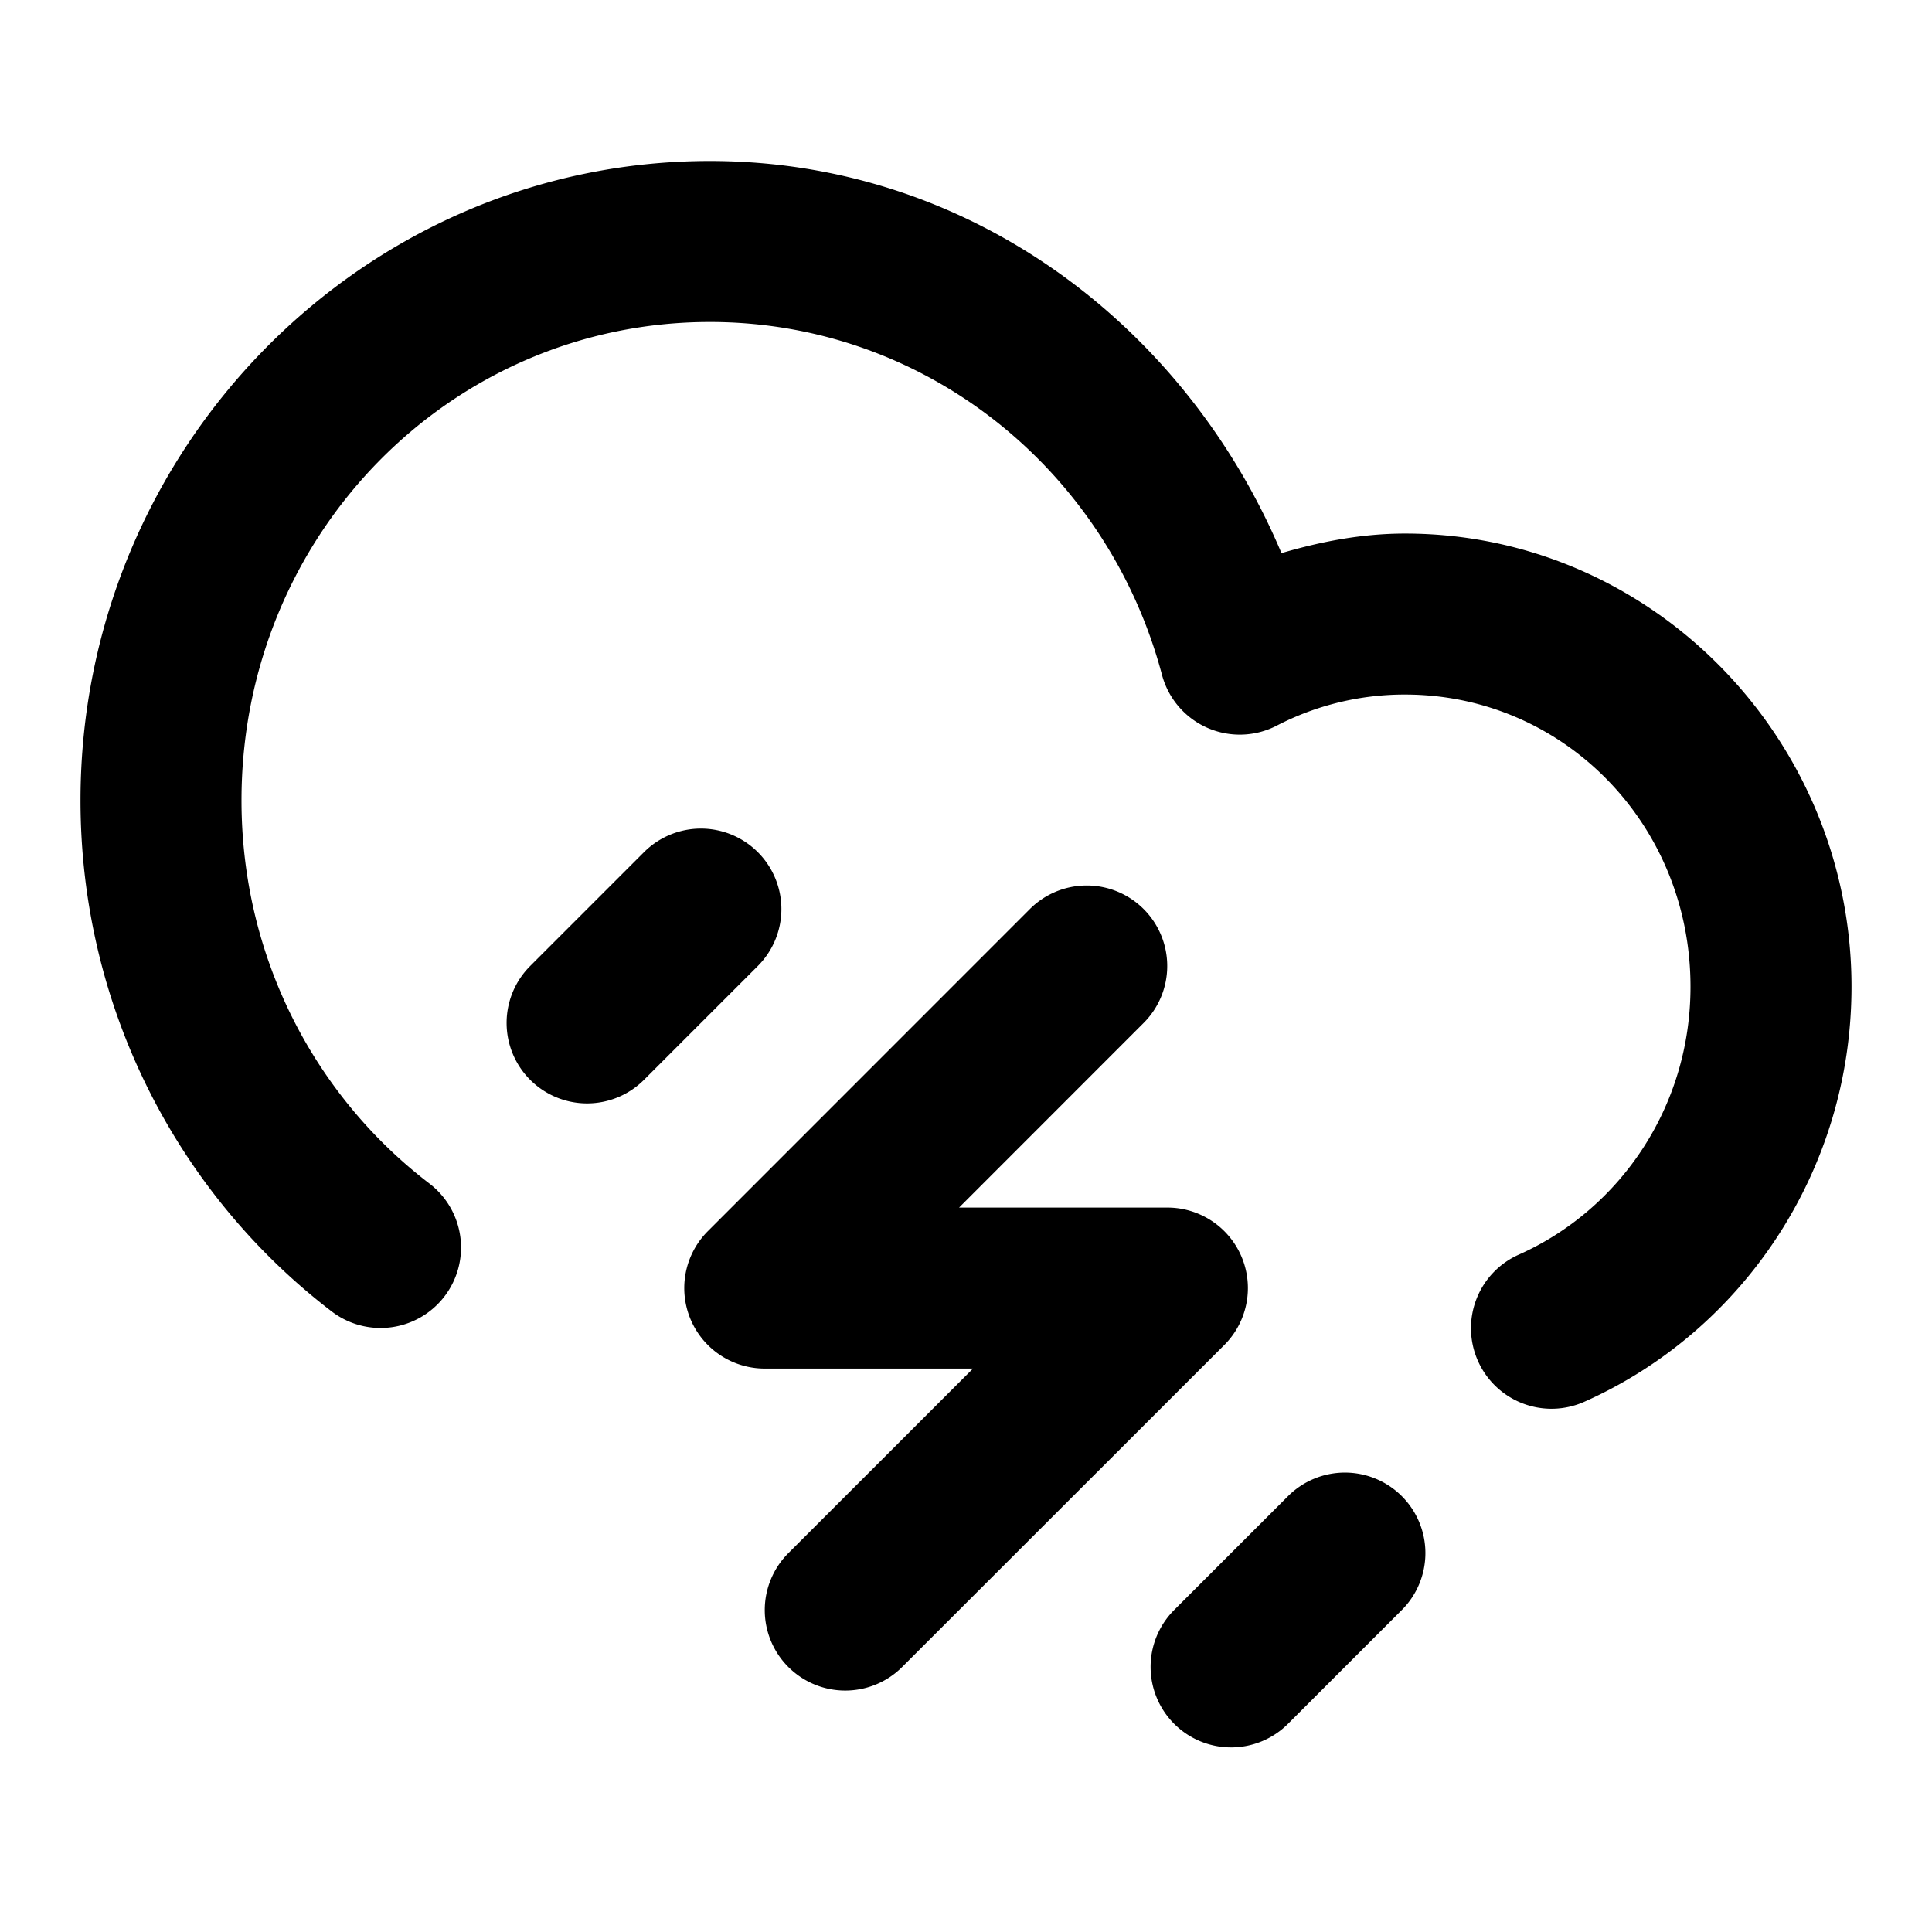 <svg xmlns="http://www.w3.org/2000/svg" width="48" height="48" viewBox="0 0 48 48"><path d="M17.637 4C9.005 4 2 11.155 2 19.885c0 5.171 2.445 9.794 6.24 12.697a2 2 0 0 0 2.803-.373 2 2 0 0 0-.373-2.803C7.84 27.243 6 23.8 6 19.885 6 13.278 11.206 8 17.637 8c5.376 0 9.889 3.704 11.232 8.766a2 2 0 0 0 2.85 1.263 6.9 6.9 0 0 1 3.19-.773c3.92 0 7.091 3.207 7.091 7.258 0 3.007-1.774 5.548-4.268 6.658a2 2 0 0 0-1.013 2.64 2 2 0 0 0 2.64 1.016C43.287 33.081 46 29.098 46 24.514c0-6.174-4.97-11.258-11.092-11.258-1.069 0-2.087.198-3.07.486C29.45 8.08 24.084 4 17.637 4zm-.223 16.586a2 2 0 0 0-1.414.586L13.172 24a2 2 0 0 0 0 2.828 2 2 0 0 0 2.828 0L18.828 24a2 2 0 0 0 0-2.828 2 2 0 0 0-1.414-.586zM27 22a2 2 0 0 0-1.414.586l-8 8.002A2 2 0 0 0 19 34.002h5.174l-4.588 4.586a2 2 0 0 0 0 2.828 2 2 0 0 0 2.828 0l8.004-8a2 2 0 0 0-1.414-3.414h-5.176l4.586-4.588a2 2 0 0 0 0-2.828A2 2 0 0 0 27 22zm6.414 14.586a2 2 0 0 0-1.414.586L29.172 40a2 2 0 0 0 0 2.828 2 2 0 0 0 2.828 0L34.828 40a2 2 0 0 0 0-2.828 2 2 0 0 0-1.414-.586z"/></svg>